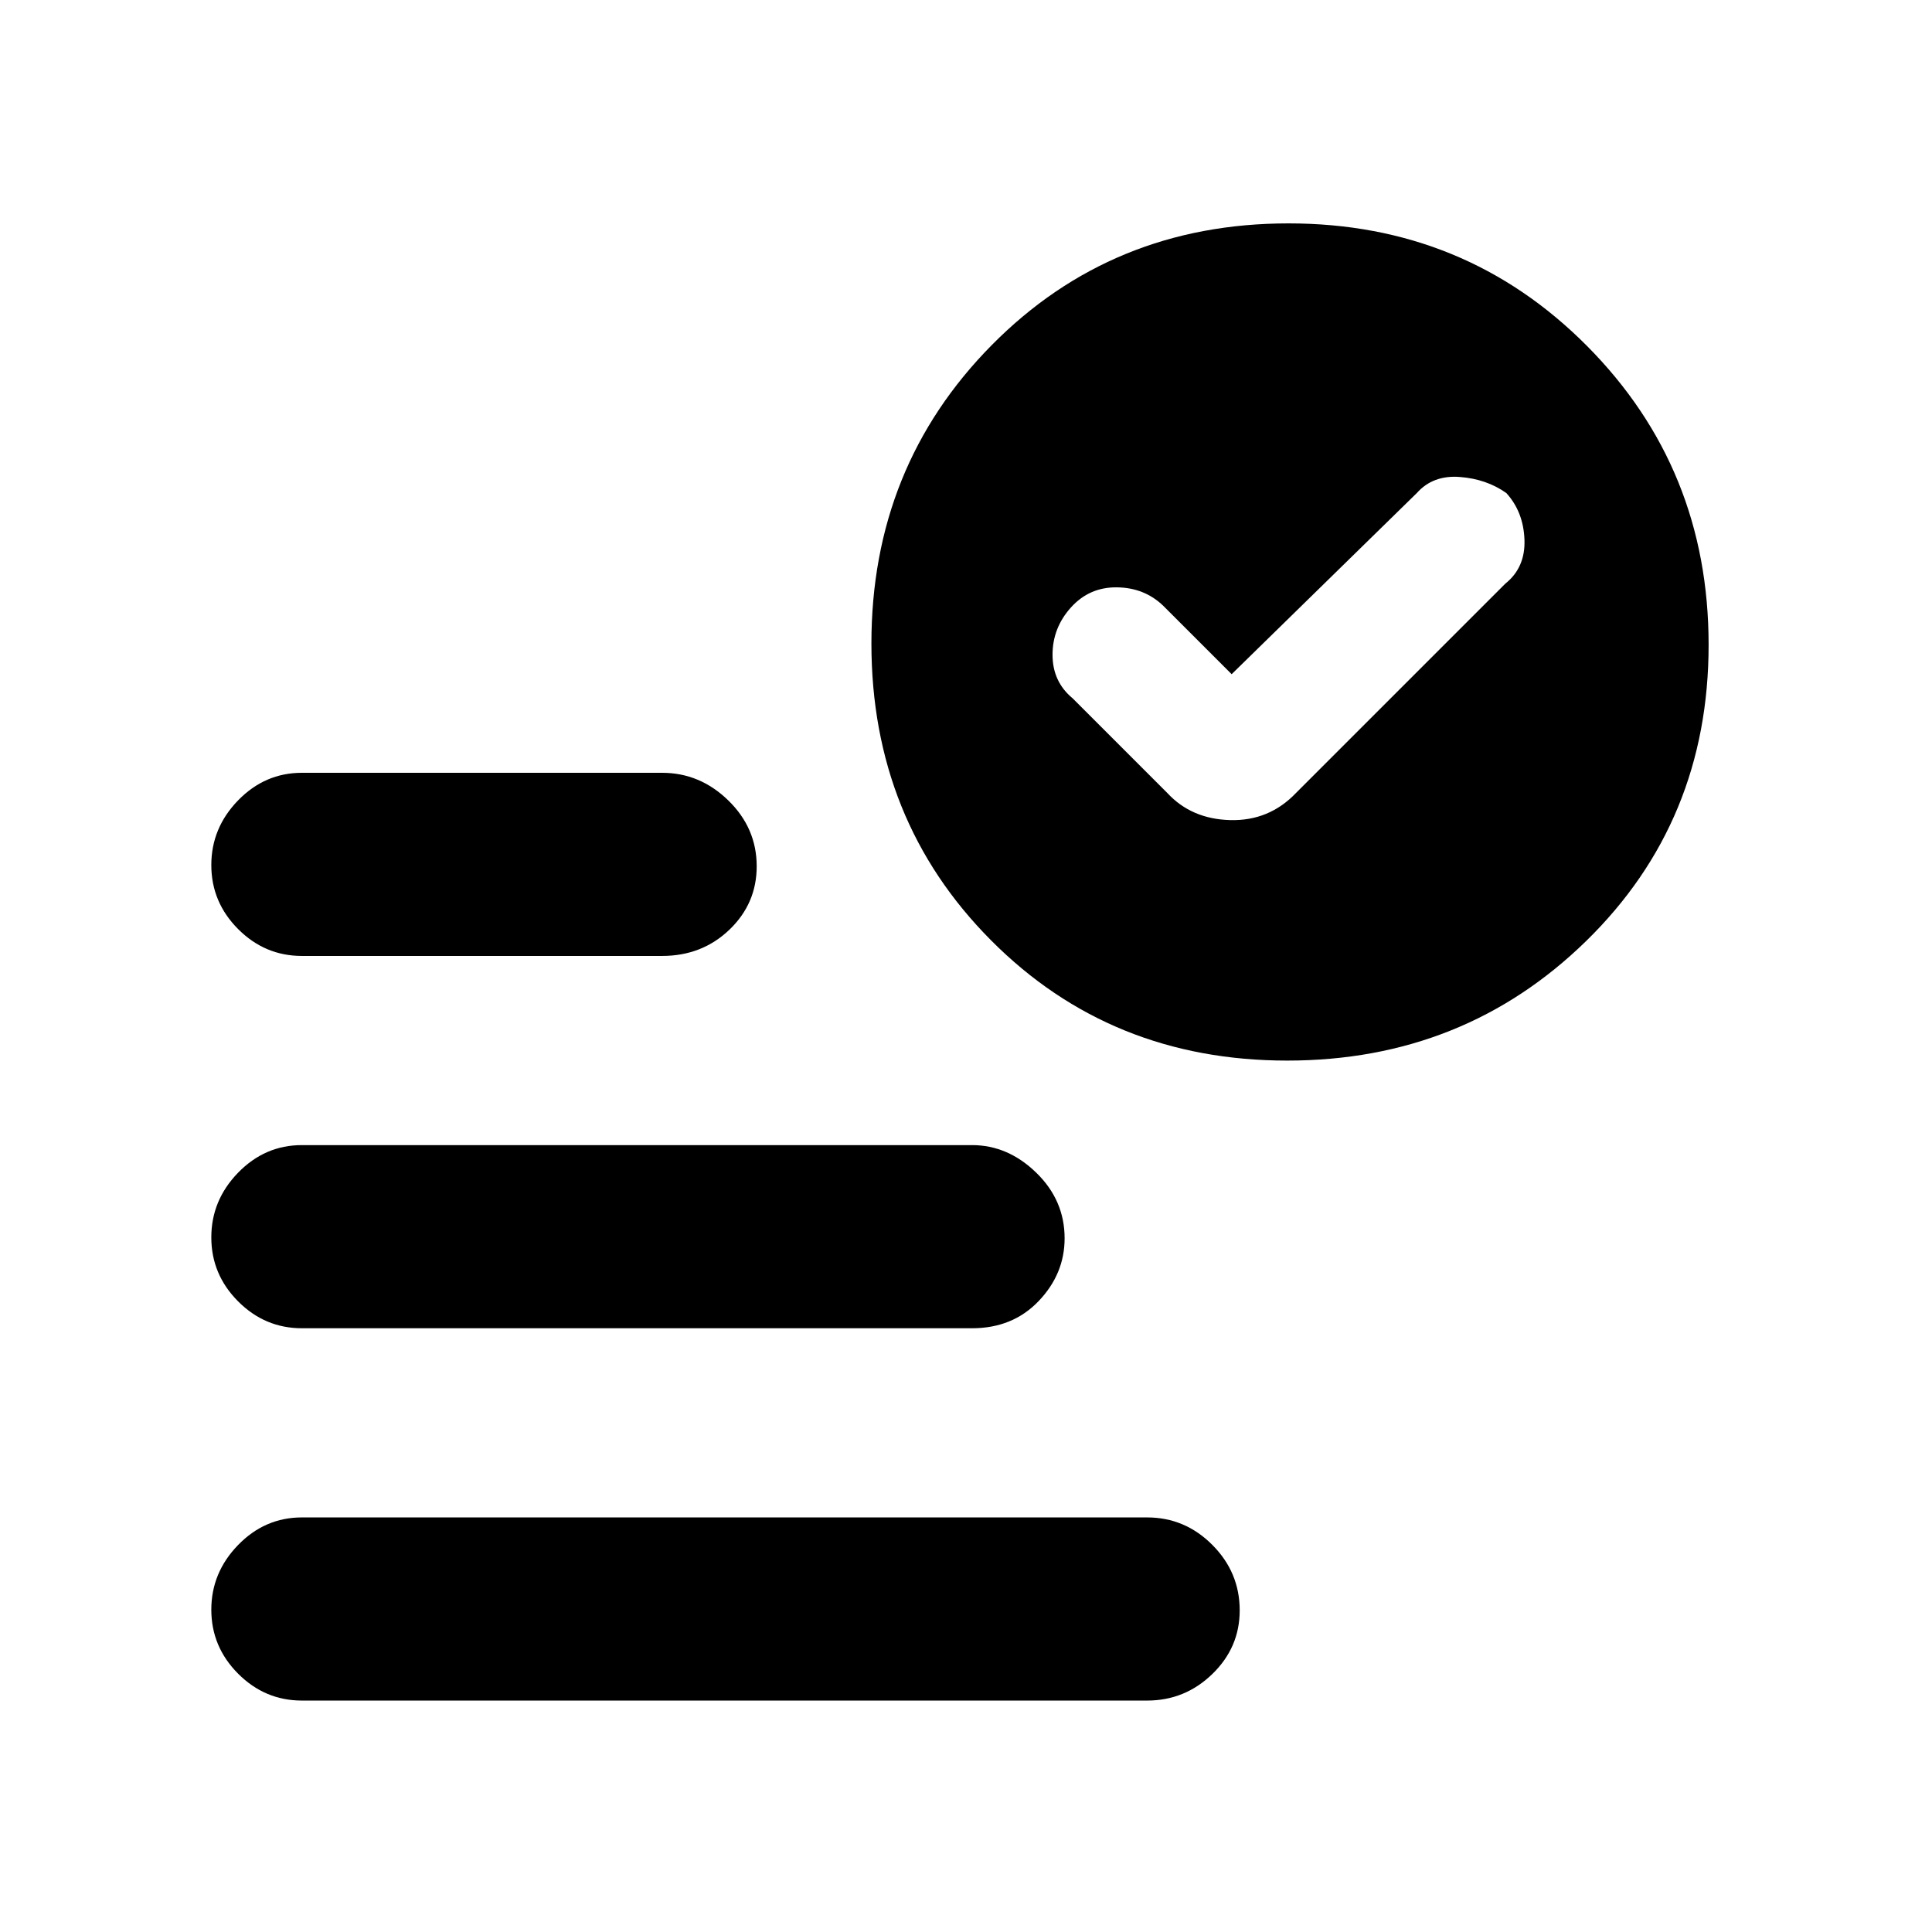 <svg xmlns="http://www.w3.org/2000/svg" height="48" viewBox="0 -960 960 960" width="48"><path d="m612-625-34-34q-9.36-9-23.04-9.15-13.67-.16-22.82 10Q523-648 523-634.64q0 13.37 10 21.64l47 47q12 13 31.32 13.5T644-566l104-104q10-8 9.5-21.82t-9-23.18q-9.86-7-23.18-8T704-715l-92 90ZM150-115q-18.37 0-31.69-13.36Q105-141.72 105-160.16t13.31-32.14Q131.63-206 150-206h420q18.8 0 32.4 13.65Q616-178.7 616-159.82q0 18.44-13.6 31.63Q588.8-115 570-115H150Zm489.6-318q-87.73 0-147.17-59.77Q433-552.53 433-640.27q0-87.73 59.77-148.23 59.76-60.5 147.5-60.5 87.73 0 148.23 60.83Q849-727.34 849-639.6q0 87.73-60.83 147.17Q727.34-433 639.6-433ZM150-485q-18.37 0-31.69-13.36Q105-511.72 105-530.16t13.31-32.14Q131.63-576 150-576h179q18.8 0 32.9 13.74 14.1 13.74 14.1 32.71Q376-511 362.4-498T329-485H150Zm0 185q-18.37 0-31.69-13.36Q105-326.72 105-345.16t13.31-32.14Q131.63-391 150-391h333q17.8 0 31.9 13.7 14.1 13.7 14.1 32.6 0 17.7-12.9 31.2T483-300H150Z"/></svg>